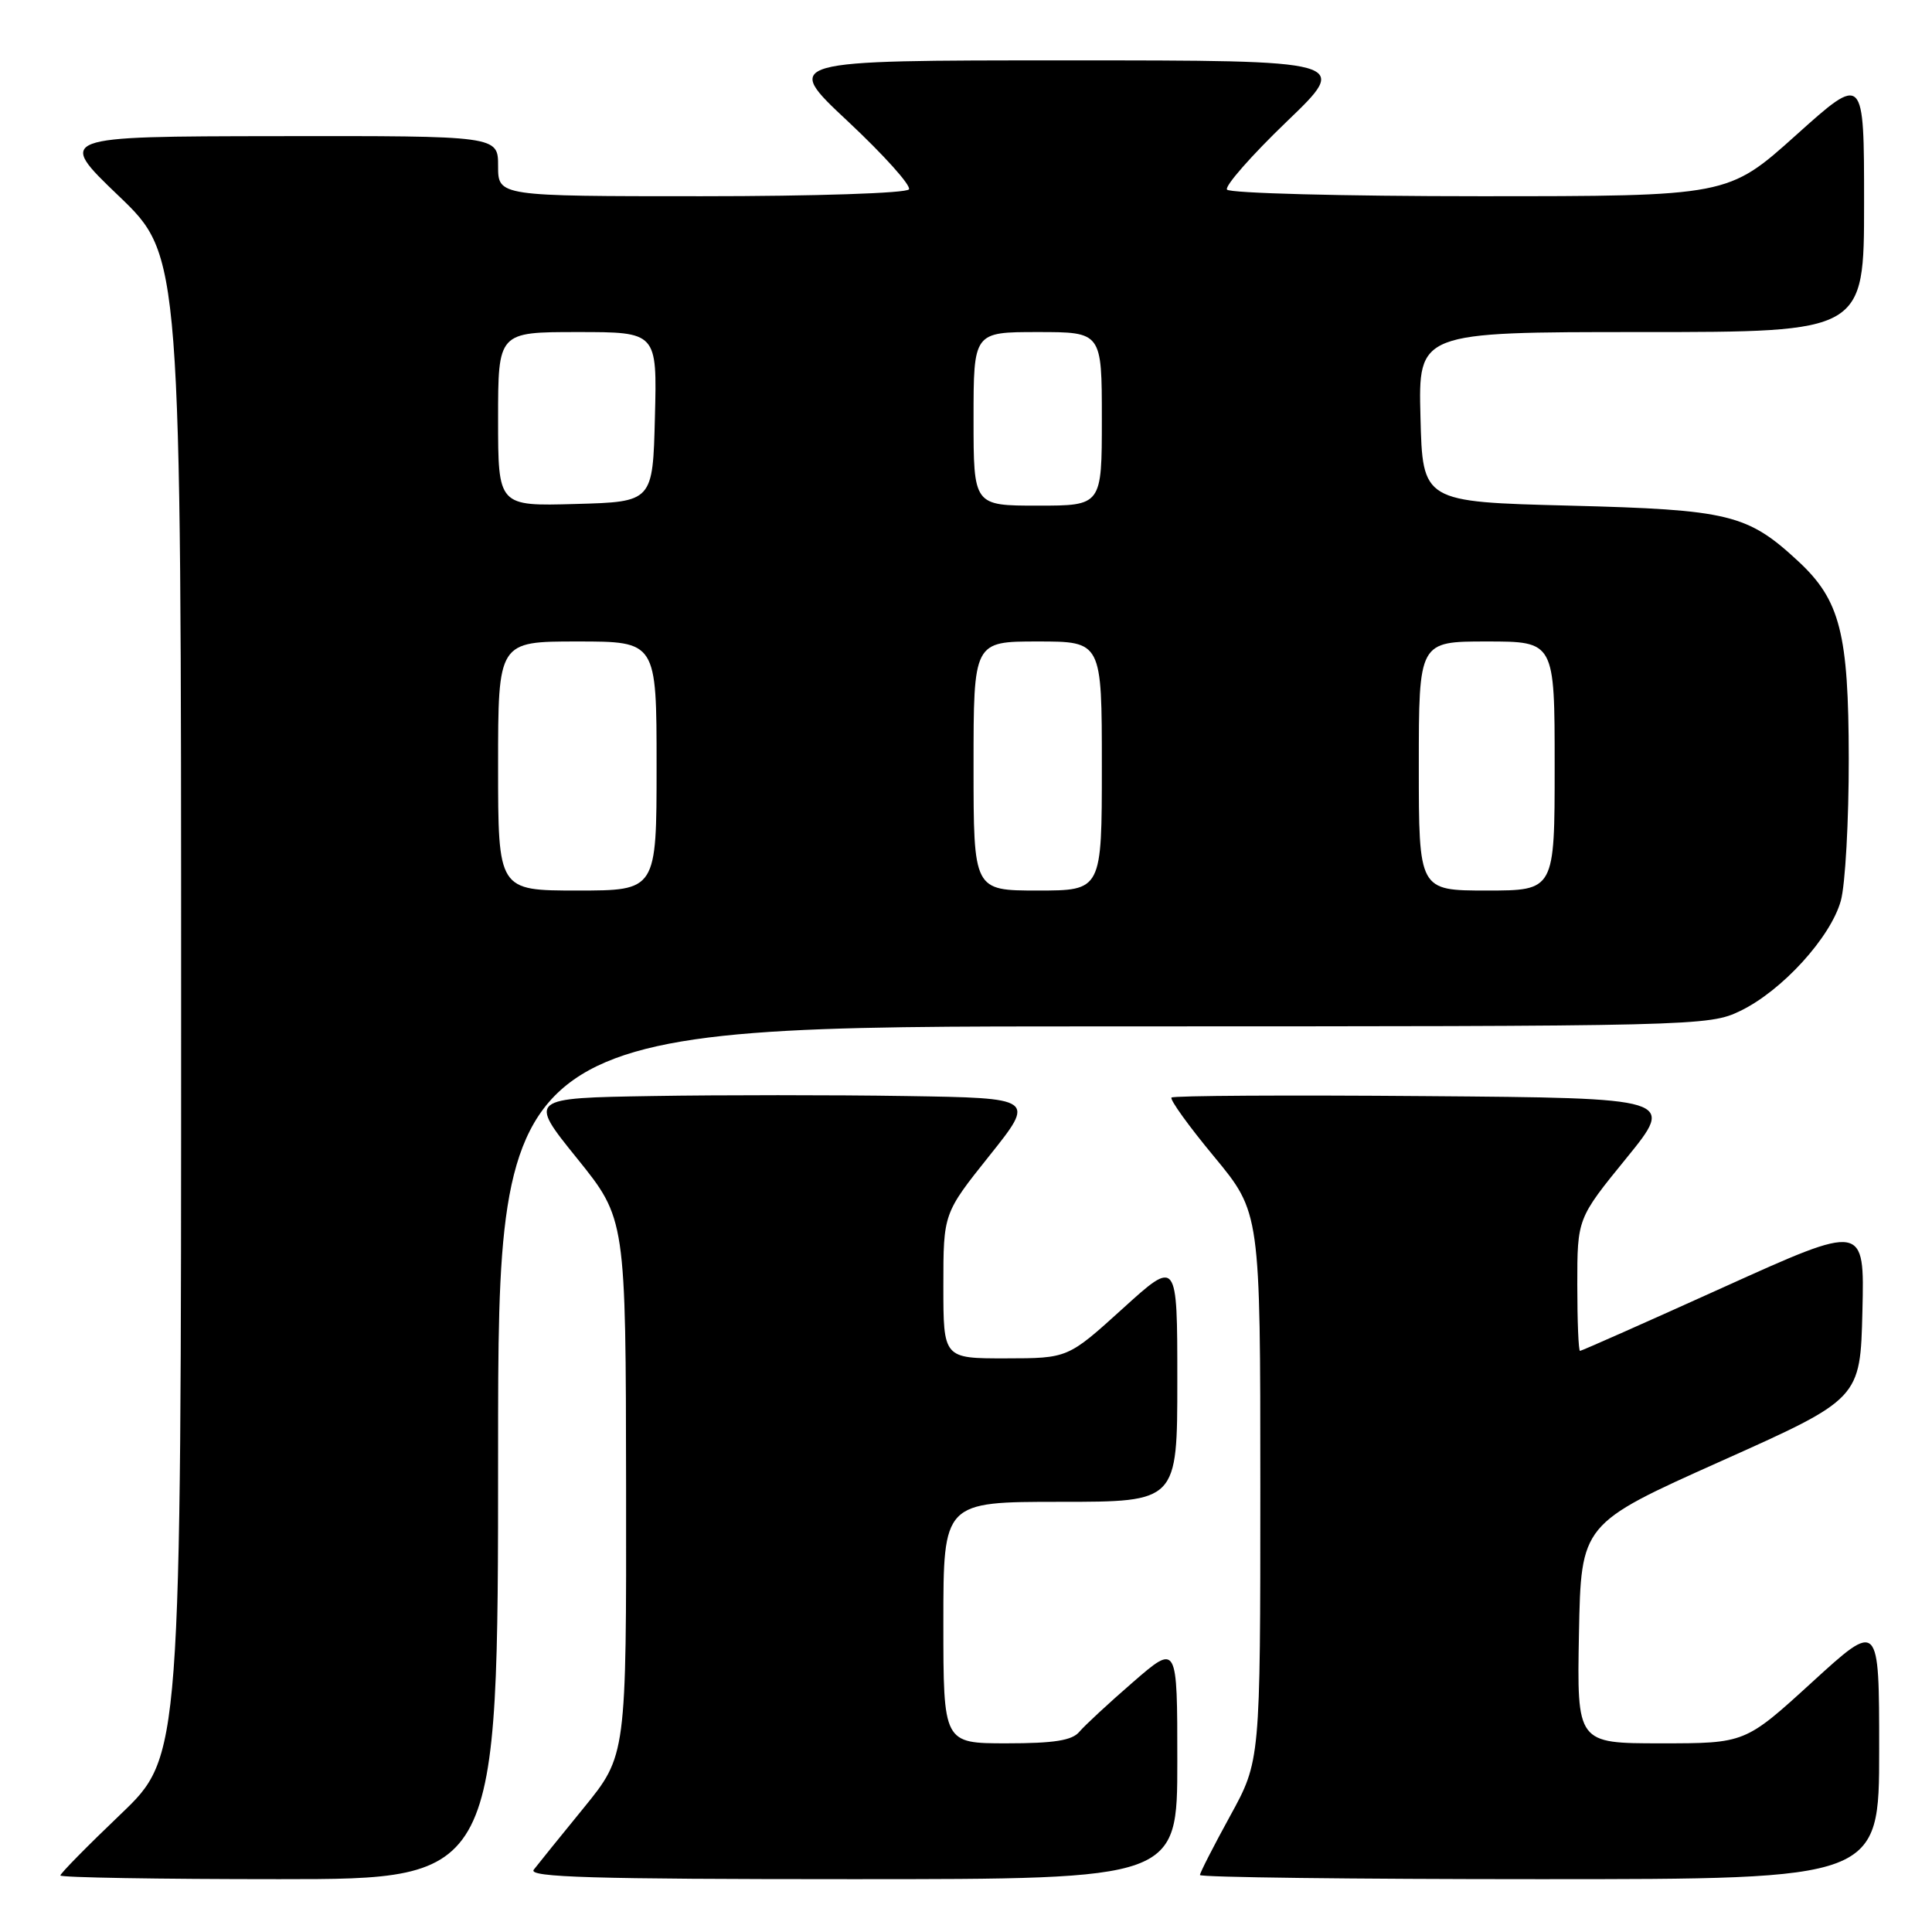 <?xml version="1.0" encoding="UTF-8" standalone="no"?>
<!DOCTYPE svg PUBLIC "-//W3C//DTD SVG 1.1//EN" "http://www.w3.org/Graphics/SVG/1.1/DTD/svg11.dtd" >
<svg xmlns="http://www.w3.org/2000/svg" xmlns:xlink="http://www.w3.org/1999/xlink" version="1.1" viewBox="0 0 256 256">
 <g >
 <path fill="currentColor"
d=" M 66.00 192.50 C 66.00 136.00 66.00 136.00 146.18 136.00 C 224.97 136.00 226.44 135.96 230.60 133.95 C 236.13 131.28 242.57 124.21 243.92 119.35 C 244.51 117.23 244.98 108.75 244.97 100.50 C 244.95 83.93 243.83 79.53 238.30 74.39 C 231.55 68.13 229.16 67.54 208.00 67.00 C 188.50 66.50 188.50 66.50 188.22 55.25 C 187.93 44.00 187.93 44.00 217.47 44.00 C 247.00 44.00 247.00 44.00 247.00 26.91 C 247.00 9.81 247.00 9.81 237.98 17.91 C 228.97 26.00 228.97 26.00 196.04 26.00 C 177.93 26.00 162.87 25.60 162.58 25.12 C 162.28 24.64 165.84 20.59 170.49 16.12 C 178.95 8.00 178.95 8.00 141.33 8.00 C 103.71 8.00 103.71 8.00 112.36 16.09 C 117.11 20.54 120.75 24.59 120.44 25.09 C 120.13 25.60 108.00 26.00 92.94 26.00 C 66.00 26.00 66.00 26.00 66.00 22.00 C 66.00 18.00 66.00 18.00 36.75 18.04 C 7.50 18.08 7.50 18.08 15.75 25.98 C 24.00 33.89 24.00 33.89 24.00 133.31 C 24.00 232.73 24.00 232.73 16.00 240.38 C 11.60 244.58 8.00 248.24 8.00 248.51 C 8.00 248.78 21.05 249.00 37.00 249.00 C 66.00 249.00 66.00 249.00 66.00 192.50 Z  M 156.00 233.40 C 156.00 217.80 156.00 217.80 150.14 222.88 C 146.92 225.67 143.72 228.64 143.02 229.47 C 142.07 230.62 139.67 231.00 133.38 231.00 C 125.00 231.00 125.00 231.00 125.00 215.00 C 125.00 199.00 125.00 199.00 140.50 199.00 C 156.00 199.00 156.00 199.00 156.00 182.92 C 156.00 166.83 156.00 166.83 148.75 173.41 C 141.50 179.98 141.50 179.98 133.25 179.99 C 125.00 180.00 125.00 180.00 125.00 170.39 C 125.00 160.78 125.00 160.78 131.10 153.14 C 137.20 145.50 137.20 145.50 120.03 145.23 C 110.59 145.08 95.48 145.08 86.44 145.23 C 70.01 145.50 70.01 145.50 76.47 153.50 C 82.92 161.50 82.92 161.50 82.96 197.06 C 83.00 232.61 83.00 232.61 77.34 239.56 C 74.23 243.37 71.25 247.06 70.72 247.75 C 69.95 248.75 78.53 249.00 112.88 249.00 C 156.00 249.00 156.00 249.00 156.00 233.40 Z  M 249.00 231.89 C 249.00 214.78 249.00 214.78 240.12 222.89 C 231.24 231.00 231.24 231.00 220.09 231.00 C 208.95 231.00 208.95 231.00 209.22 216.46 C 209.50 201.92 209.50 201.92 228.00 193.63 C 246.50 185.35 246.50 185.35 246.78 173.73 C 247.06 162.12 247.06 162.12 228.39 170.56 C 218.13 175.20 209.56 179.00 209.36 179.00 C 209.16 179.00 209.00 175.05 209.00 170.23 C 209.00 161.45 209.00 161.45 215.49 153.48 C 221.98 145.50 221.98 145.50 188.84 145.24 C 170.61 145.09 155.49 145.18 155.23 145.43 C 154.98 145.69 157.52 149.22 160.89 153.28 C 167.00 160.67 167.00 160.67 167.00 197.00 C 167.00 233.33 167.00 233.33 163.00 240.62 C 160.80 244.63 159.00 248.15 159.00 248.45 C 159.00 248.75 179.25 249.00 204.00 249.00 C 249.00 249.00 249.00 249.00 249.00 231.89 Z  M 66.00 101.50 C 66.00 85.00 66.00 85.00 76.50 85.00 C 87.00 85.00 87.00 85.00 87.00 101.50 C 87.00 118.00 87.00 118.00 76.50 118.00 C 66.00 118.00 66.00 118.00 66.00 101.50 Z  M 129.00 101.50 C 129.00 85.00 129.00 85.00 137.50 85.00 C 146.00 85.00 146.00 85.00 146.00 101.50 C 146.00 118.00 146.00 118.00 137.50 118.00 C 129.00 118.00 129.00 118.00 129.00 101.50 Z  M 188.00 101.50 C 188.00 85.00 188.00 85.00 197.00 85.00 C 206.00 85.00 206.00 85.00 206.00 101.50 C 206.00 118.00 206.00 118.00 197.00 118.00 C 188.00 118.00 188.00 118.00 188.00 101.50 Z  M 66.00 55.53 C 66.00 44.00 66.00 44.00 76.53 44.00 C 87.07 44.00 87.07 44.00 86.78 55.25 C 86.50 66.50 86.50 66.50 76.25 66.78 C 66.00 67.07 66.00 67.07 66.00 55.53 Z  M 129.00 55.50 C 129.00 44.00 129.00 44.00 137.50 44.00 C 146.00 44.00 146.00 44.00 146.00 55.50 C 146.00 67.00 146.00 67.00 137.50 67.00 C 129.00 67.00 129.00 67.00 129.00 55.50 Z "/>
</g>
</svg>